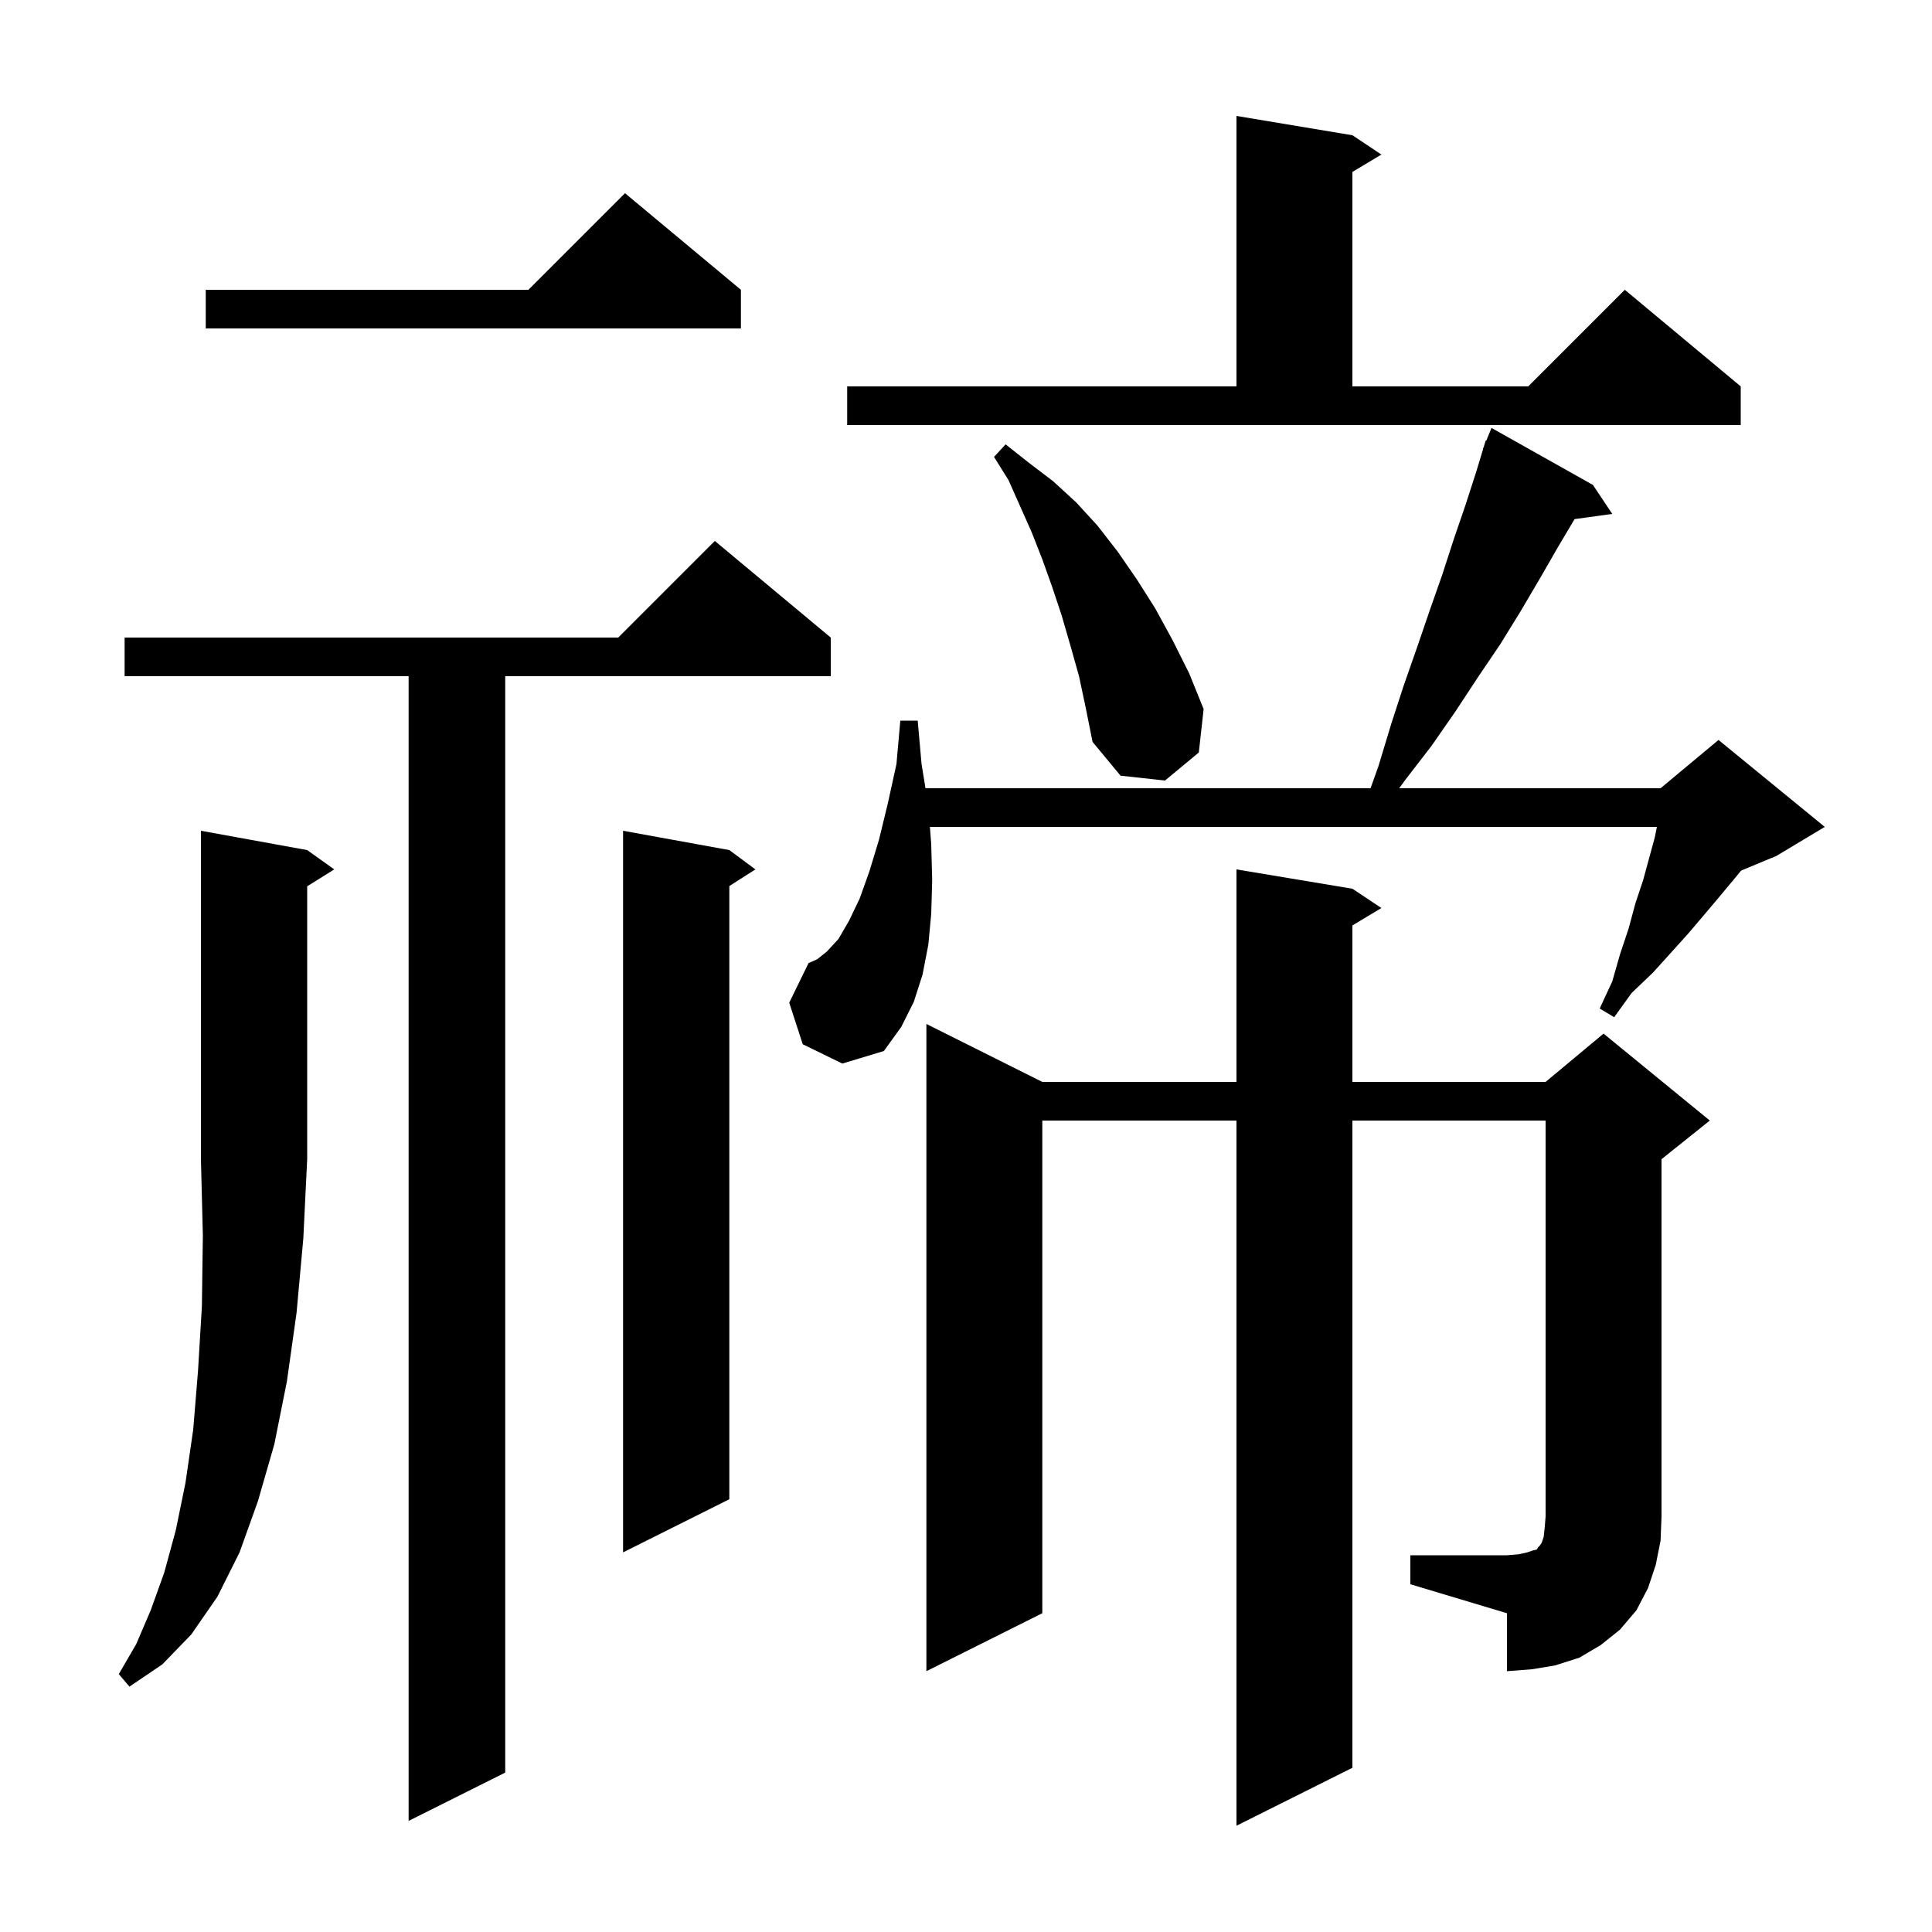 <svg xmlns="http://www.w3.org/2000/svg" xmlns:xlink="http://www.w3.org/1999/xlink" version="1.1" baseProfile="full" viewBox="0 0 200 200" width="200" height="200">
<g fill="black">
<path d="M 86.0 66.0 L 86.0 70.0 L 52.3 70.0 L 52.3 183.5 L 42.3 188.5 L 42.3 70.0 L 12.9 70.0 L 12.9 66.0 L 64.0 66.0 L 74.0 56.0 Z M 31.8 88.0 L 34.6 90.0 L 31.8 91.75 L 31.8 120.0 L 31.4 128.2 L 30.7 135.9 L 29.7 143.0 L 28.4 149.5 L 26.7 155.4 L 24.8 160.7 L 22.5 165.3 L 19.8 169.2 L 16.8 172.3 L 13.4 174.6 L 12.3 173.3 L 14.1 170.2 L 15.6 166.7 L 17.0 162.8 L 18.2 158.4 L 19.2 153.5 L 20.0 148.0 L 20.5 141.9 L 20.9 135.2 L 21.0 127.9 L 20.8 120.0 L 20.8 86.0 Z M 146.0 161.0 L 156.0 161.0 L 157.2 160.9 L 158.1 160.7 L 158.7 160.5 L 159.1 160.4 L 159.2 160.2 L 159.4 160.0 L 159.6 159.7 L 159.8 159.1 L 159.9 158.2 L 160.0 157.0 L 160.0 116.0 L 140.0 116.0 L 140.0 183.0 L 128.0 189.0 L 128.0 116.0 L 107.9 116.0 L 107.9 167.0 L 95.9 173.0 L 95.9 106.0 L 107.9 112.0 L 128.0 112.0 L 128.0 90.0 L 140.0 92.0 L 143.0 94.0 L 140.0 95.8 L 140.0 112.0 L 160.0 112.0 L 166.0 107.0 L 177.0 116.0 L 172.0 120.0 L 172.0 157.0 L 171.9 159.5 L 171.4 162.0 L 170.6 164.4 L 169.4 166.7 L 167.7 168.7 L 165.7 170.3 L 163.5 171.6 L 161.0 172.4 L 158.6 172.8 L 156.0 173.0 L 156.0 167.0 L 146.0 164.0 Z M 75.5 88.0 L 78.2 90.0 L 75.5 91.723 L 75.5 155.2 L 64.5 160.7 L 64.5 86.0 Z M 83.1 108.1 L 81.7 103.8 L 83.7 99.7 L 84.6 99.3 L 85.6 98.5 L 86.8 97.2 L 87.9 95.3 L 89.0 93.0 L 90.0 90.2 L 91.0 86.9 L 91.9 83.2 L 92.8 79.1 L 93.2 74.6 L 95.0 74.6 L 95.4 79.1 L 95.807 81.6 L 141.879 81.6 L 142.7 79.3 L 144.0 75.0 L 145.3 71.0 L 146.7 67.0 L 148.0 63.2 L 149.3 59.5 L 150.5 55.8 L 151.7 52.3 L 152.8 48.9 L 153.525 46.508 L 153.5 46.5 L 153.605 46.243 L 153.8 45.6 L 153.858 45.624 L 154.4 44.3 L 164.9 50.2 L 166.9 53.2 L 162.999 53.738 L 161.3 56.6 L 159.4 59.9 L 157.4 63.3 L 155.3 66.7 L 153.0 70.1 L 150.7 73.6 L 148.2 77.2 L 145.5 80.7 L 144.843 81.6 L 171.9 81.6 L 177.9 76.6 L 188.9 85.6 L 183.9 88.6 L 180.237 90.126 L 179.6 90.9 L 178.1 92.7 L 176.5 94.6 L 174.8 96.6 L 173.0 98.6 L 171.1 100.7 L 168.9 102.8 L 167.1 105.3 L 165.6 104.4 L 166.9 101.6 L 167.7 98.8 L 168.6 96.1 L 169.3 93.5 L 170.1 91.1 L 171.3 86.7 L 171.52 85.6 L 96.265 85.6 L 96.4 87.4 L 96.5 91.1 L 96.4 94.6 L 96.1 97.8 L 95.5 100.9 L 94.6 103.7 L 93.3 106.3 L 91.5 108.8 L 87.2 110.1 Z M 111.7 70.0 L 110.8 66.8 L 109.9 63.7 L 108.9 60.7 L 107.9 57.9 L 106.8 55.1 L 104.4 49.7 L 102.9 47.3 L 104.1 46.0 L 106.5 47.9 L 109.0 49.8 L 111.4 52.0 L 113.6 54.4 L 115.7 57.1 L 117.7 60.0 L 119.6 63.0 L 121.4 66.3 L 123.1 69.7 L 124.6 73.4 L 124.1 77.9 L 120.6 80.8 L 116.0 80.3 L 113.1 76.8 L 112.4 73.3 Z M 87.7 40.0 L 128.0 40.0 L 128.0 12.0 L 140.0 14.0 L 143.0 16.0 L 140.0 17.8 L 140.0 40.0 L 158.2 40.0 L 168.2 30.0 L 180.2 40.0 L 180.2 44.0 L 87.7 44.0 Z M 76.7 30.0 L 76.7 34.0 L 21.3 34.0 L 21.3 30.0 L 54.7 30.0 L 64.7 20.0 Z " />
</g>
</svg>
